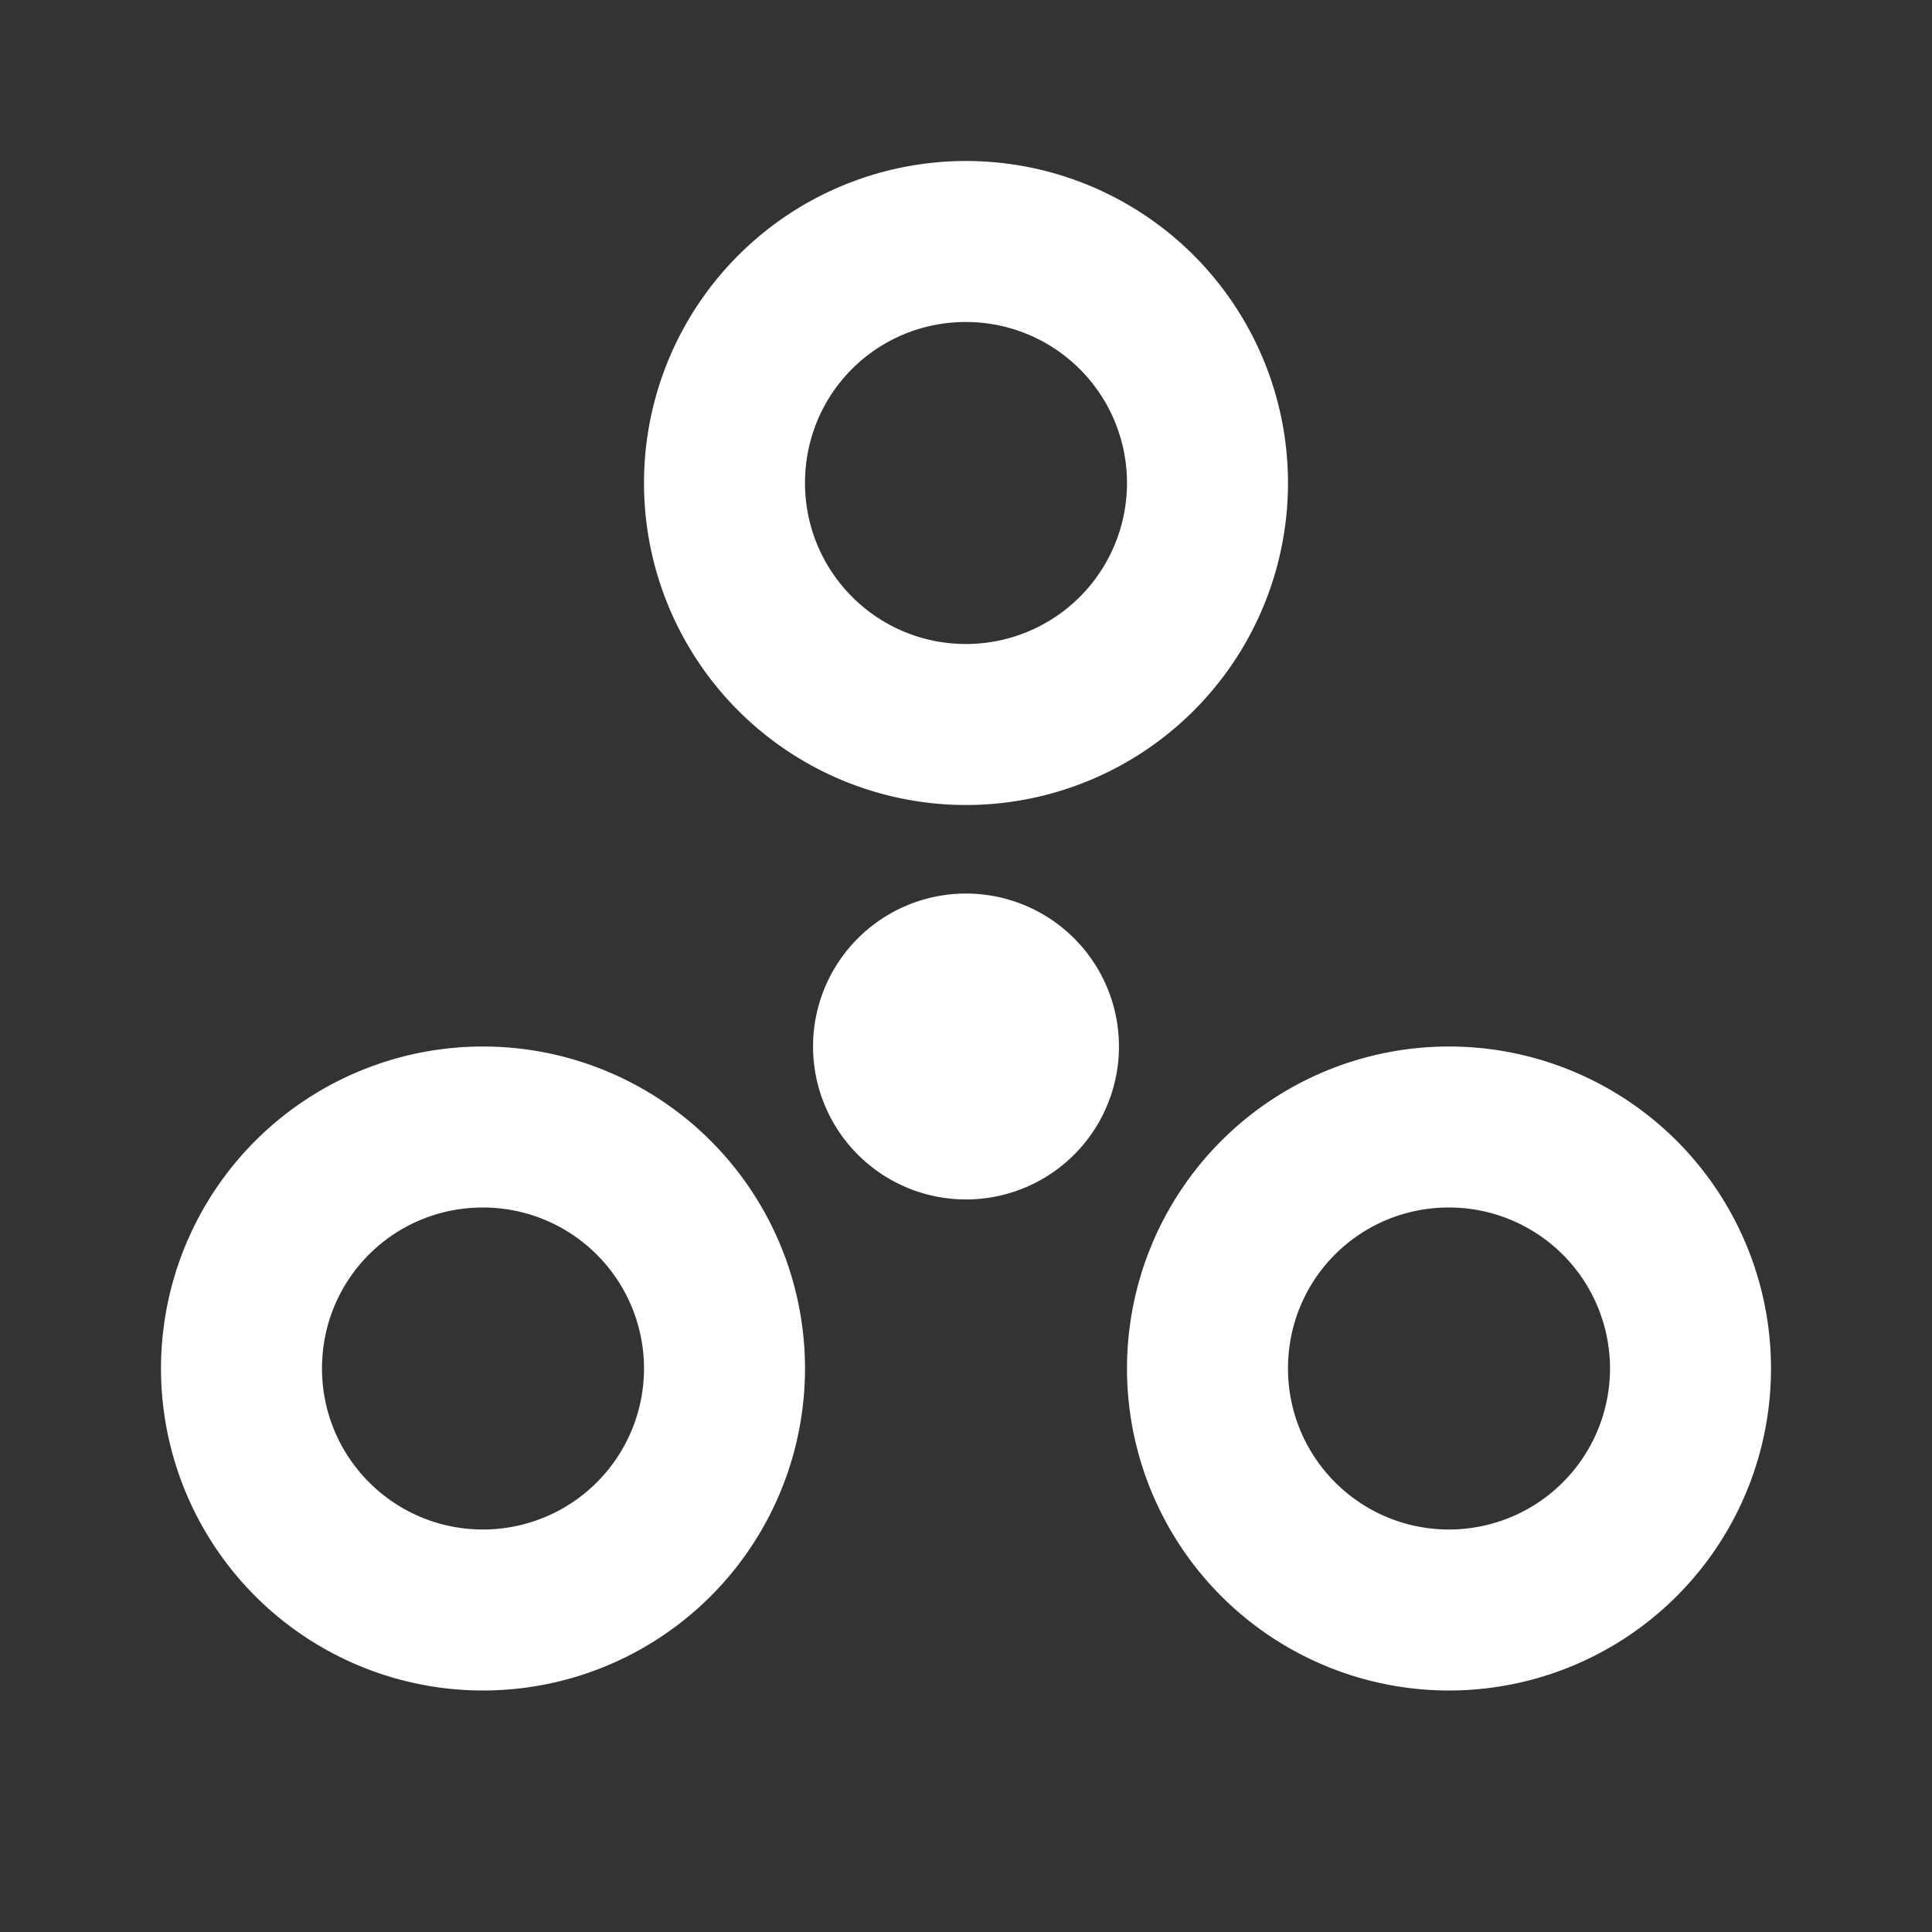 <svg xmlns="http://www.w3.org/2000/svg" fill="white" id="mdi-google-circles-extended" viewBox="0 0 24 24"><rect x="0" y="0" width="24" height="24" fill="#333333" stroke="none"/><path d="M18,19C16.89,19 16,18.1 16,17C16,15.89 16.89,15 18,15A2,2 0 0,1 20,17A2,2 0 0,1 18,19M18,13A4,4 0 0,0 14,17A4,4 0 0,0 18,21A4,4 0 0,0 22,17A4,4 0 0,0 18,13M12,11.1A1.9,1.9 0 0,0 10.1,13A1.9,1.9 0 0,0 12,14.9A1.9,1.9 0 0,0 13.9,13A1.9,1.9 0 0,0 12,11.1M6,19C4.89,19 4,18.1 4,17C4,15.89 4.89,15 6,15A2,2 0 0,1 8,17A2,2 0 0,1 6,19M6,13A4,4 0 0,0 2,17A4,4 0 0,0 6,21A4,4 0 0,0 10,17A4,4 0 0,0 6,13M12,4A2,2 0 0,1 14,6A2,2 0 0,1 12,8C10.89,8 10,7.1 10,6C10,4.89 10.89,4 12,4M12,10A4,4 0 0,0 16,6A4,4 0 0,0 12,2A4,4 0 0,0 8,6A4,4 0 0,0 12,10Z" /></svg>
